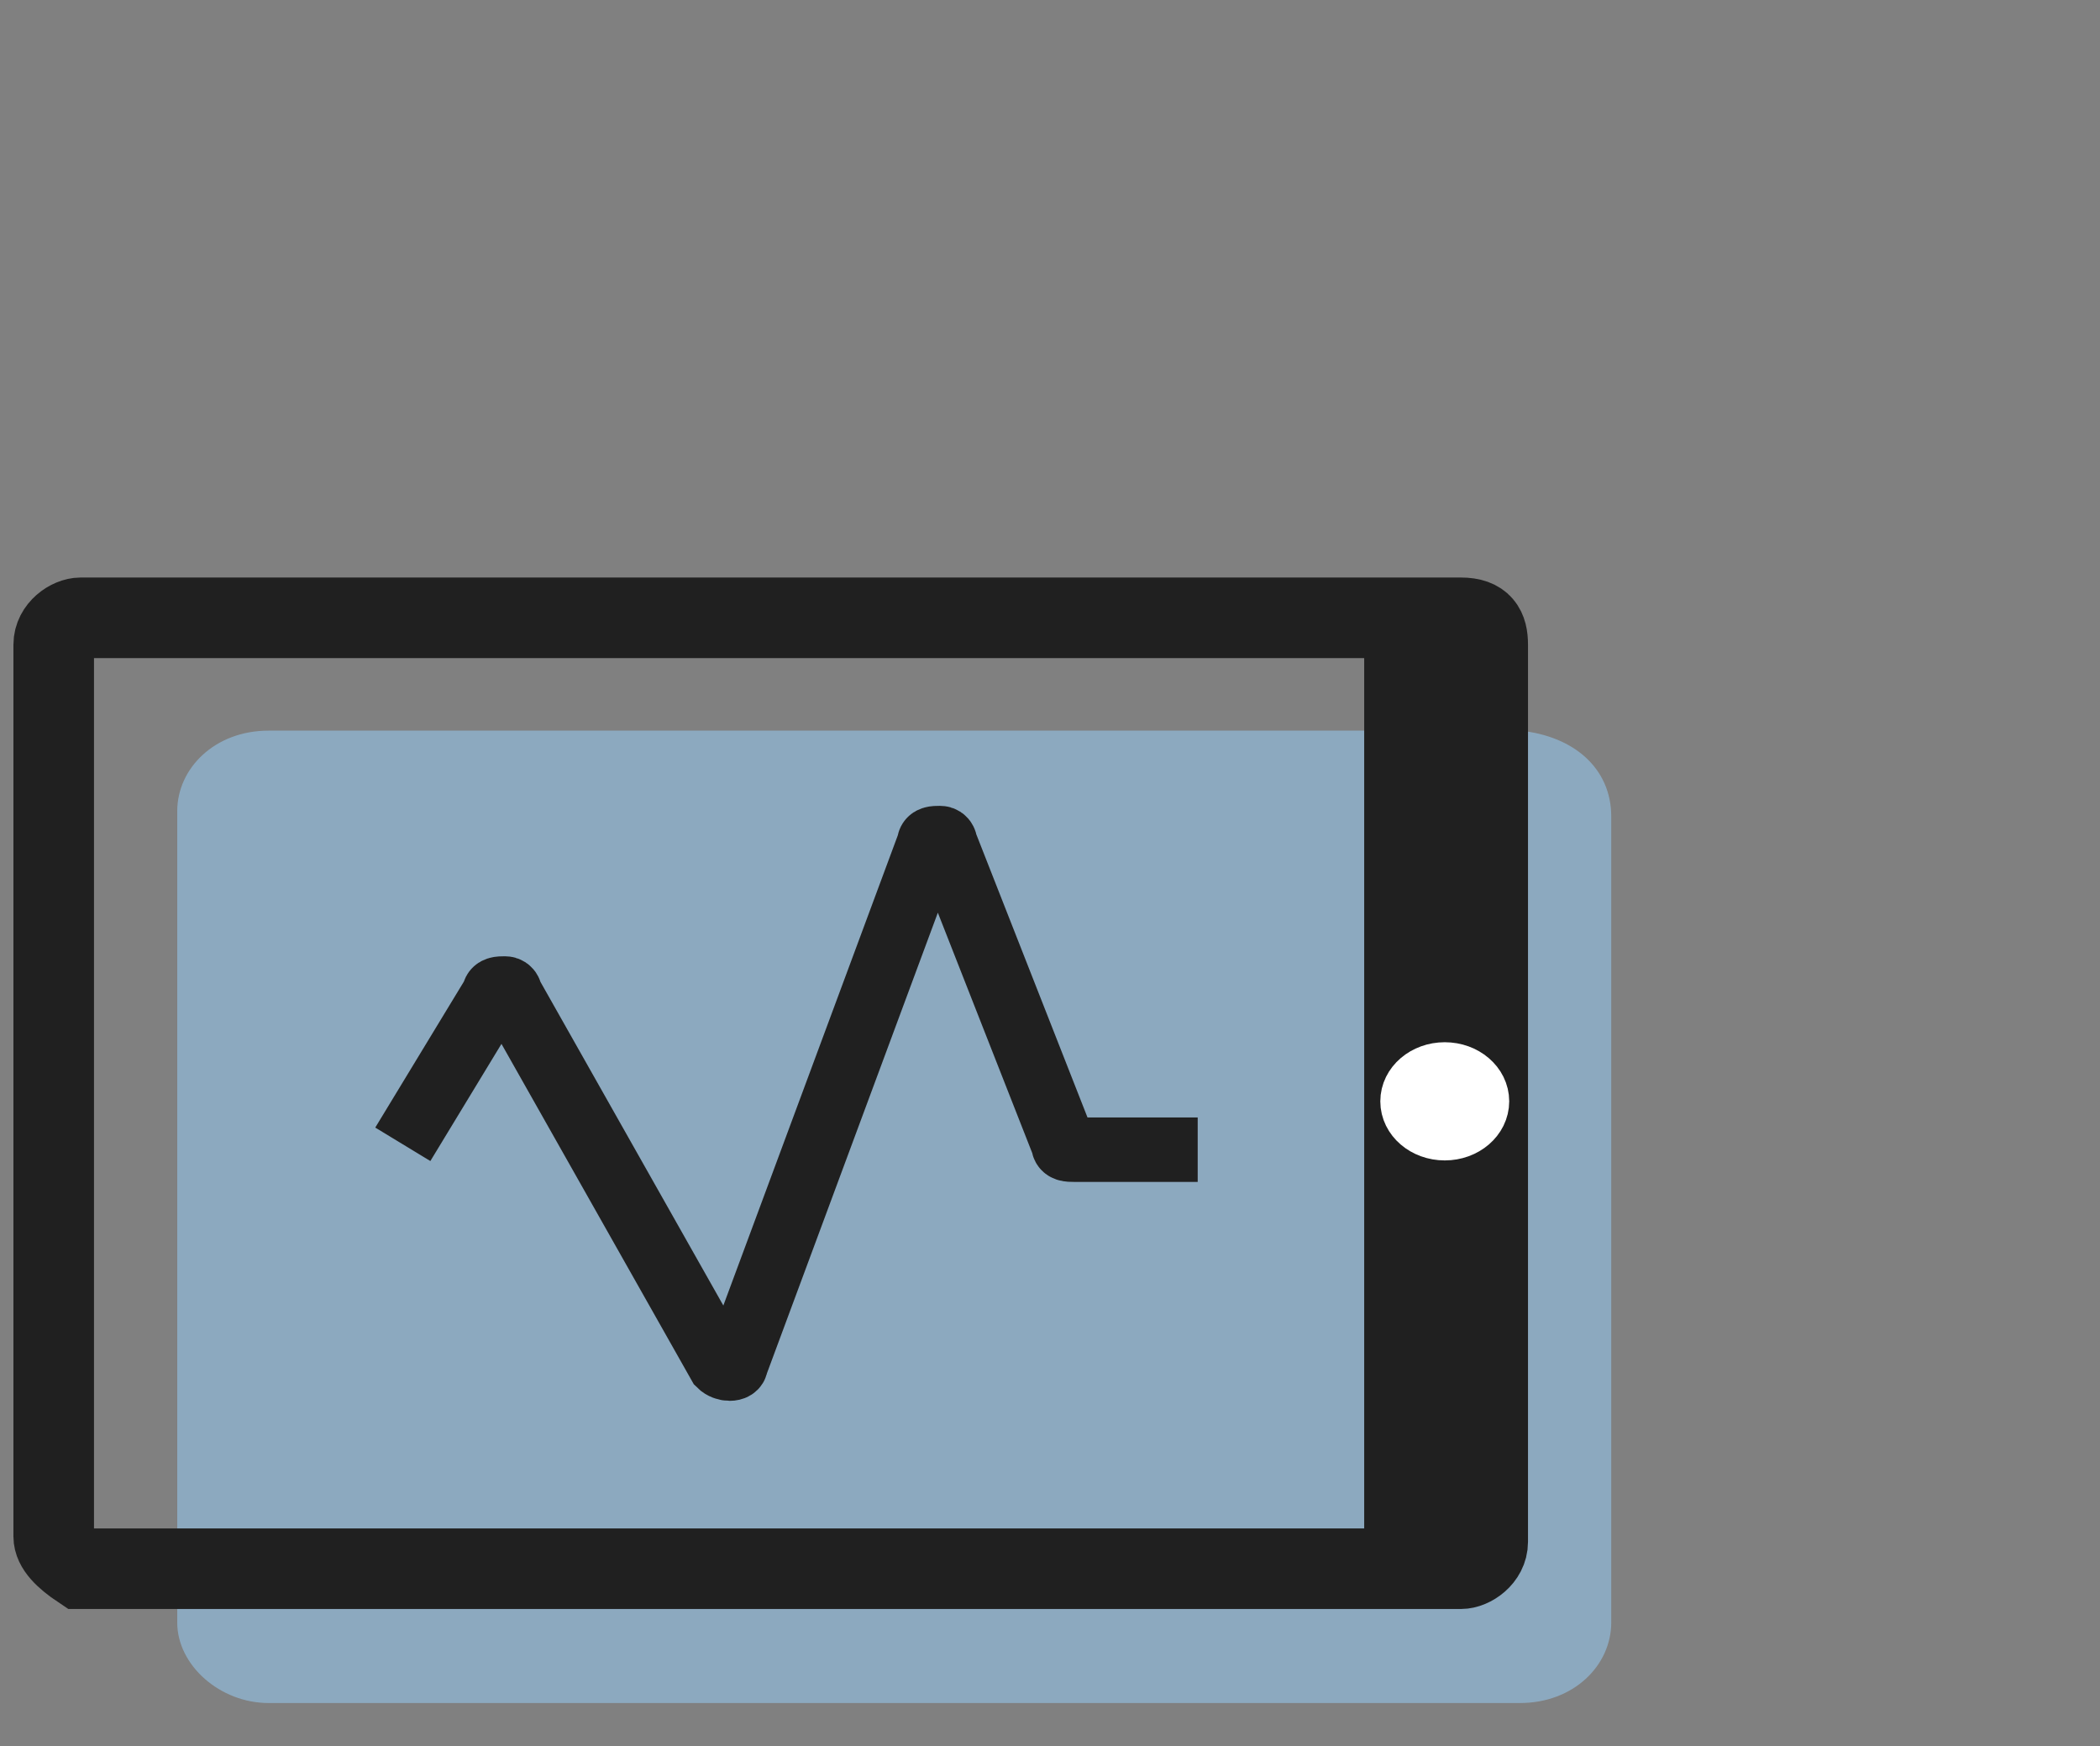 <?xml version="1.0" encoding="utf-8"?>
<!-- Generator: Adobe Illustrator 23.1.1, SVG Export Plug-In . SVG Version: 6.00 Build 0)  -->
<svg version="1.1" id="Layer_1" xmlns="http://www.w3.org/2000/svg" xmlns:xlink="http://www.w3.org/1999/xlink" x="0px" y="0px"
	 viewBox="0 0 39.1 32.5" style="enable-background:new 0 0 39.1 32.5;" xml:space="preserve">
<rect x="0" y="0" width="39.1" height="32.5" fill="#808080" stroke="none"/>
<style type="text/css">
	.st0{opacity:0.6;fill:#95C4E9;enable-background:new    ;}
	.st1{fill:none;stroke:#202020;stroke-width:1.5;stroke-miterlimit:10;}
	.st2{fill:none;stroke:#202020;stroke-width:1.2;stroke-miterlimit:10;}
	.st3{fill:none;stroke:#202020;stroke-width:2;stroke-miterlimit:10;}
	.st4{fill:#FFFFFF;stroke:#FFFFFF;stroke-miterlimit:10;}
</style>
<title>Asset 1cru</title>
<g>
	<g>
		<g id="Layer_1-2">
			<path class="st0" d="M30,15.2v15c0,0.8-0.7,1.5-1.7,1.5H5c-0.9,0-1.7-0.7-1.7-1.5V15.1c0-0.8,0.7-1.5,1.7-1.5h23.3
				C29.3,13.7,30,14.3,30,15.2z"/>
			<path class="st1" d="M1,28.6V12c0-0.3,0.3-0.5,0.5-0.5h25.7c0.4,0,0.5,0.2,0.5,0.5v16.7c0,0.3-0.3,0.5-0.5,0.5H1.5
				C1.2,29,1,28.8,1,28.6z"/>
			<path class="st2" d="M7.5,21.3l1.7-2.8c0-0.1,0.1-0.1,0.2-0.1c0.1,0,0.1,0.1,0.1,0.1l3.9,6.9c0.1,0.1,0.3,0.1,0.3,0l3.6-9.7
				c0-0.1,0.1-0.1,0.2-0.1s0.1,0.1,0.1,0.1l2.2,5.6c0,0.1,0.1,0.1,0.2,0.1h2.3"/>
		</g>
	</g>
	<line class="st3" x1="26.4" y1="29" x2="26.4" y2="11.1"/>
	<ellipse class="st4" cx="26.9" cy="20.5" rx="0.7" ry="0.6"/>
</g>
</svg>
